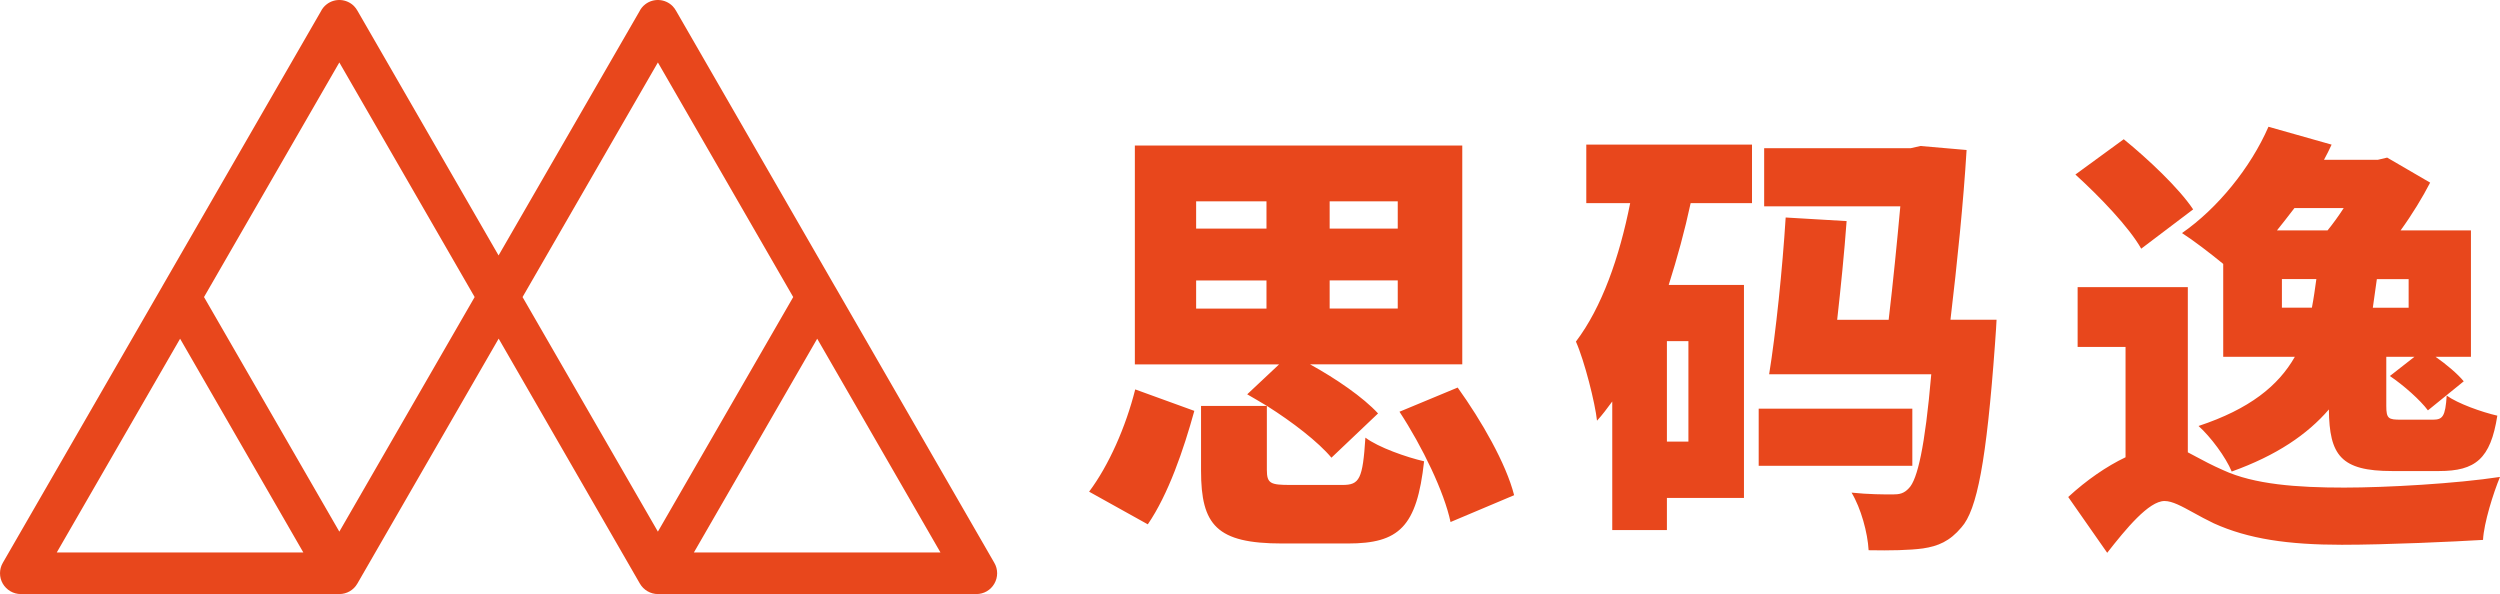 <svg width="101" height="24" viewBox="0 0 101 24" fill="none" xmlns="http://www.w3.org/2000/svg">
<path d="M40.172 23.579C40.322 23.321 40.322 22.999 40.172 22.741L33.739 11.583C33.739 11.583 33.739 11.58 33.736 11.58L27.312 0.435C27.274 0.368 27.229 0.304 27.172 0.246C26.872 -0.053 26.4 -0.082 26.069 0.173C25.964 0.253 25.884 0.355 25.83 0.466L20.142 10.32L14.442 0.435C14.404 0.368 14.359 0.304 14.302 0.246C14.002 -0.053 13.53 -0.082 13.199 0.173C13.094 0.253 13.014 0.355 12.96 0.466L6.549 11.58L6.552 11.583H6.549L6.52 11.634L6.517 11.637L0.112 22.741C-0.037 22.999 -0.037 23.321 0.112 23.579C0.262 23.837 0.54 24 0.839 24H13.709C14.009 24 14.286 23.841 14.436 23.579L20.146 13.681L25.852 23.579C26.002 23.837 26.279 24 26.579 24H39.449C39.748 24 40.023 23.841 40.172 23.579ZM2.293 22.32L7.276 13.684L12.255 22.32H2.293ZM13.709 21.478L8.242 12.001L13.709 2.523L19.176 12.001L13.709 21.478ZM21.111 12.001L26.579 2.523L32.046 12.001L26.579 21.478L21.111 12.001ZM28.033 22.32L33.015 13.684L37.995 22.32H28.033Z" fill="#E8471C"/>
<path fill-rule="evenodd" clip-rule="evenodd" d="M89.818 14.414V10.662C89.292 10.23 88.606 9.705 88.153 9.416C89.583 8.425 90.922 6.782 91.646 5.121L94.197 5.843C94.107 6.043 93.997 6.257 93.889 6.457H96.06L96.441 6.367L98.178 7.378C97.87 7.973 97.455 8.659 96.984 9.308H99.826V14.414H98.396C98.829 14.718 99.283 15.098 99.535 15.405L98.088 16.579C97.78 16.164 97.112 15.57 96.551 15.191L97.545 14.414H96.406V16.396C96.406 16.921 96.496 16.955 97.001 16.955H98.286C98.684 16.955 98.791 16.831 98.847 15.982C99.3 16.306 100.259 16.648 100.892 16.793C100.619 18.543 100.003 19.03 98.539 19.03H96.638C94.575 19.03 94.104 18.398 94.087 16.541C93.218 17.552 91.971 18.401 90.161 19.05C89.925 18.474 89.309 17.645 88.821 17.21C90.884 16.526 92.044 15.588 92.712 14.414H89.818ZM92.189 12.429H93.401C93.474 12.05 93.526 11.673 93.581 11.273H92.189V12.429ZM97.309 11.276H96.025C96.001 11.449 95.977 11.618 95.953 11.786C95.922 12.002 95.892 12.216 95.862 12.432H97.309V11.276ZM94.685 8.407H92.695C92.661 8.451 92.628 8.494 92.594 8.537C92.392 8.799 92.191 9.06 91.989 9.308H94.034C94.252 9.039 94.488 8.714 94.685 8.407ZM86.505 10.047L88.603 8.459C88.025 7.593 86.775 6.419 85.799 5.625L83.846 7.051C84.823 7.938 86.017 9.181 86.505 10.047ZM65.125 16.233C64.928 16.5 64.733 16.765 64.519 16.996C64.446 16.292 64.013 14.576 63.667 13.8C64.719 12.412 65.425 10.392 65.859 8.207H64.086V5.843H70.781V8.207H68.302C68.067 9.308 67.759 10.427 67.416 11.511H70.456V20.117H67.343V21.415H65.135V16.219L65.125 16.233ZM68.212 13.782H67.343V17.842H68.212V13.782ZM51.184 16.399C50.913 16.237 50.64 16.074 50.387 15.93L51.675 14.721H45.848V5.88H59.076V14.718H52.924C53.973 15.295 55.077 16.054 55.673 16.703L53.79 18.491C53.264 17.859 52.215 17.048 51.184 16.399ZM56.469 8.135H53.718V9.236H56.469V8.135ZM56.469 11.328H53.718V12.464H56.469V11.328ZM48.324 12.467H51.166V11.331H48.324V12.467ZM48.324 9.236H51.166V8.135H48.324V9.236ZM51.797 21.957C49.155 21.957 48.522 21.218 48.522 19.015V16.399H51.181V18.978C51.181 19.537 51.326 19.592 52.139 19.592H54.238C54.926 19.592 55.054 19.357 55.162 17.68C55.688 18.077 56.827 18.474 57.533 18.636C57.242 21.29 56.519 21.957 54.456 21.957H51.797ZM56.539 16.634C57.463 18.042 58.349 19.882 58.602 21.09L61.171 20.006C60.846 18.726 59.849 16.993 58.89 15.657L56.539 16.634ZM45.863 15.732L48.251 16.599C47.818 18.166 47.202 19.972 46.371 21.183L44 19.864C44.796 18.801 45.482 17.248 45.863 15.732ZM80.661 12.916H78.799C79.069 10.641 79.325 8.152 79.45 6.06L77.587 5.898L77.189 5.988H71.272V8.335H76.773C76.645 9.743 76.483 11.383 76.302 12.919H74.222C74.367 11.621 74.512 10.195 74.603 8.932L72.141 8.787C72.013 10.844 71.743 13.461 71.473 15.121H78.023C77.77 18.062 77.462 19.381 77.119 19.723C76.921 19.94 76.738 19.975 76.468 19.975C76.125 19.975 75.492 19.975 74.803 19.902C75.184 20.534 75.454 21.525 75.492 22.229C76.361 22.246 77.157 22.229 77.683 22.157C78.299 22.067 78.77 21.867 79.24 21.308C79.874 20.603 80.254 18.619 80.597 13.91C80.626 13.603 80.661 12.916 80.661 12.916ZM77.258 16.509H71.051V18.819H77.258V16.509ZM94.703 19.699C96.423 19.699 99.245 19.537 101 19.268C100.73 19.917 100.349 21.128 100.314 21.812C99.172 21.881 96.423 22.009 94.613 22.009C92.442 22.009 90.829 21.774 89.437 21.142C89.135 20.998 88.864 20.849 88.621 20.715C88.137 20.449 87.76 20.241 87.447 20.241C86.813 20.241 85.892 21.36 85.131 22.333L83.556 20.079C84.297 19.395 85.11 18.836 85.872 18.474V14.017H83.936V11.6H88.388V18.274C88.488 18.325 88.591 18.381 88.7 18.439L88.7 18.44L88.7 18.44L88.701 18.44C89.008 18.605 89.363 18.796 89.818 18.995C91.065 19.572 92.802 19.699 94.703 19.699Z" fill="#E8471C"/>
</svg>
